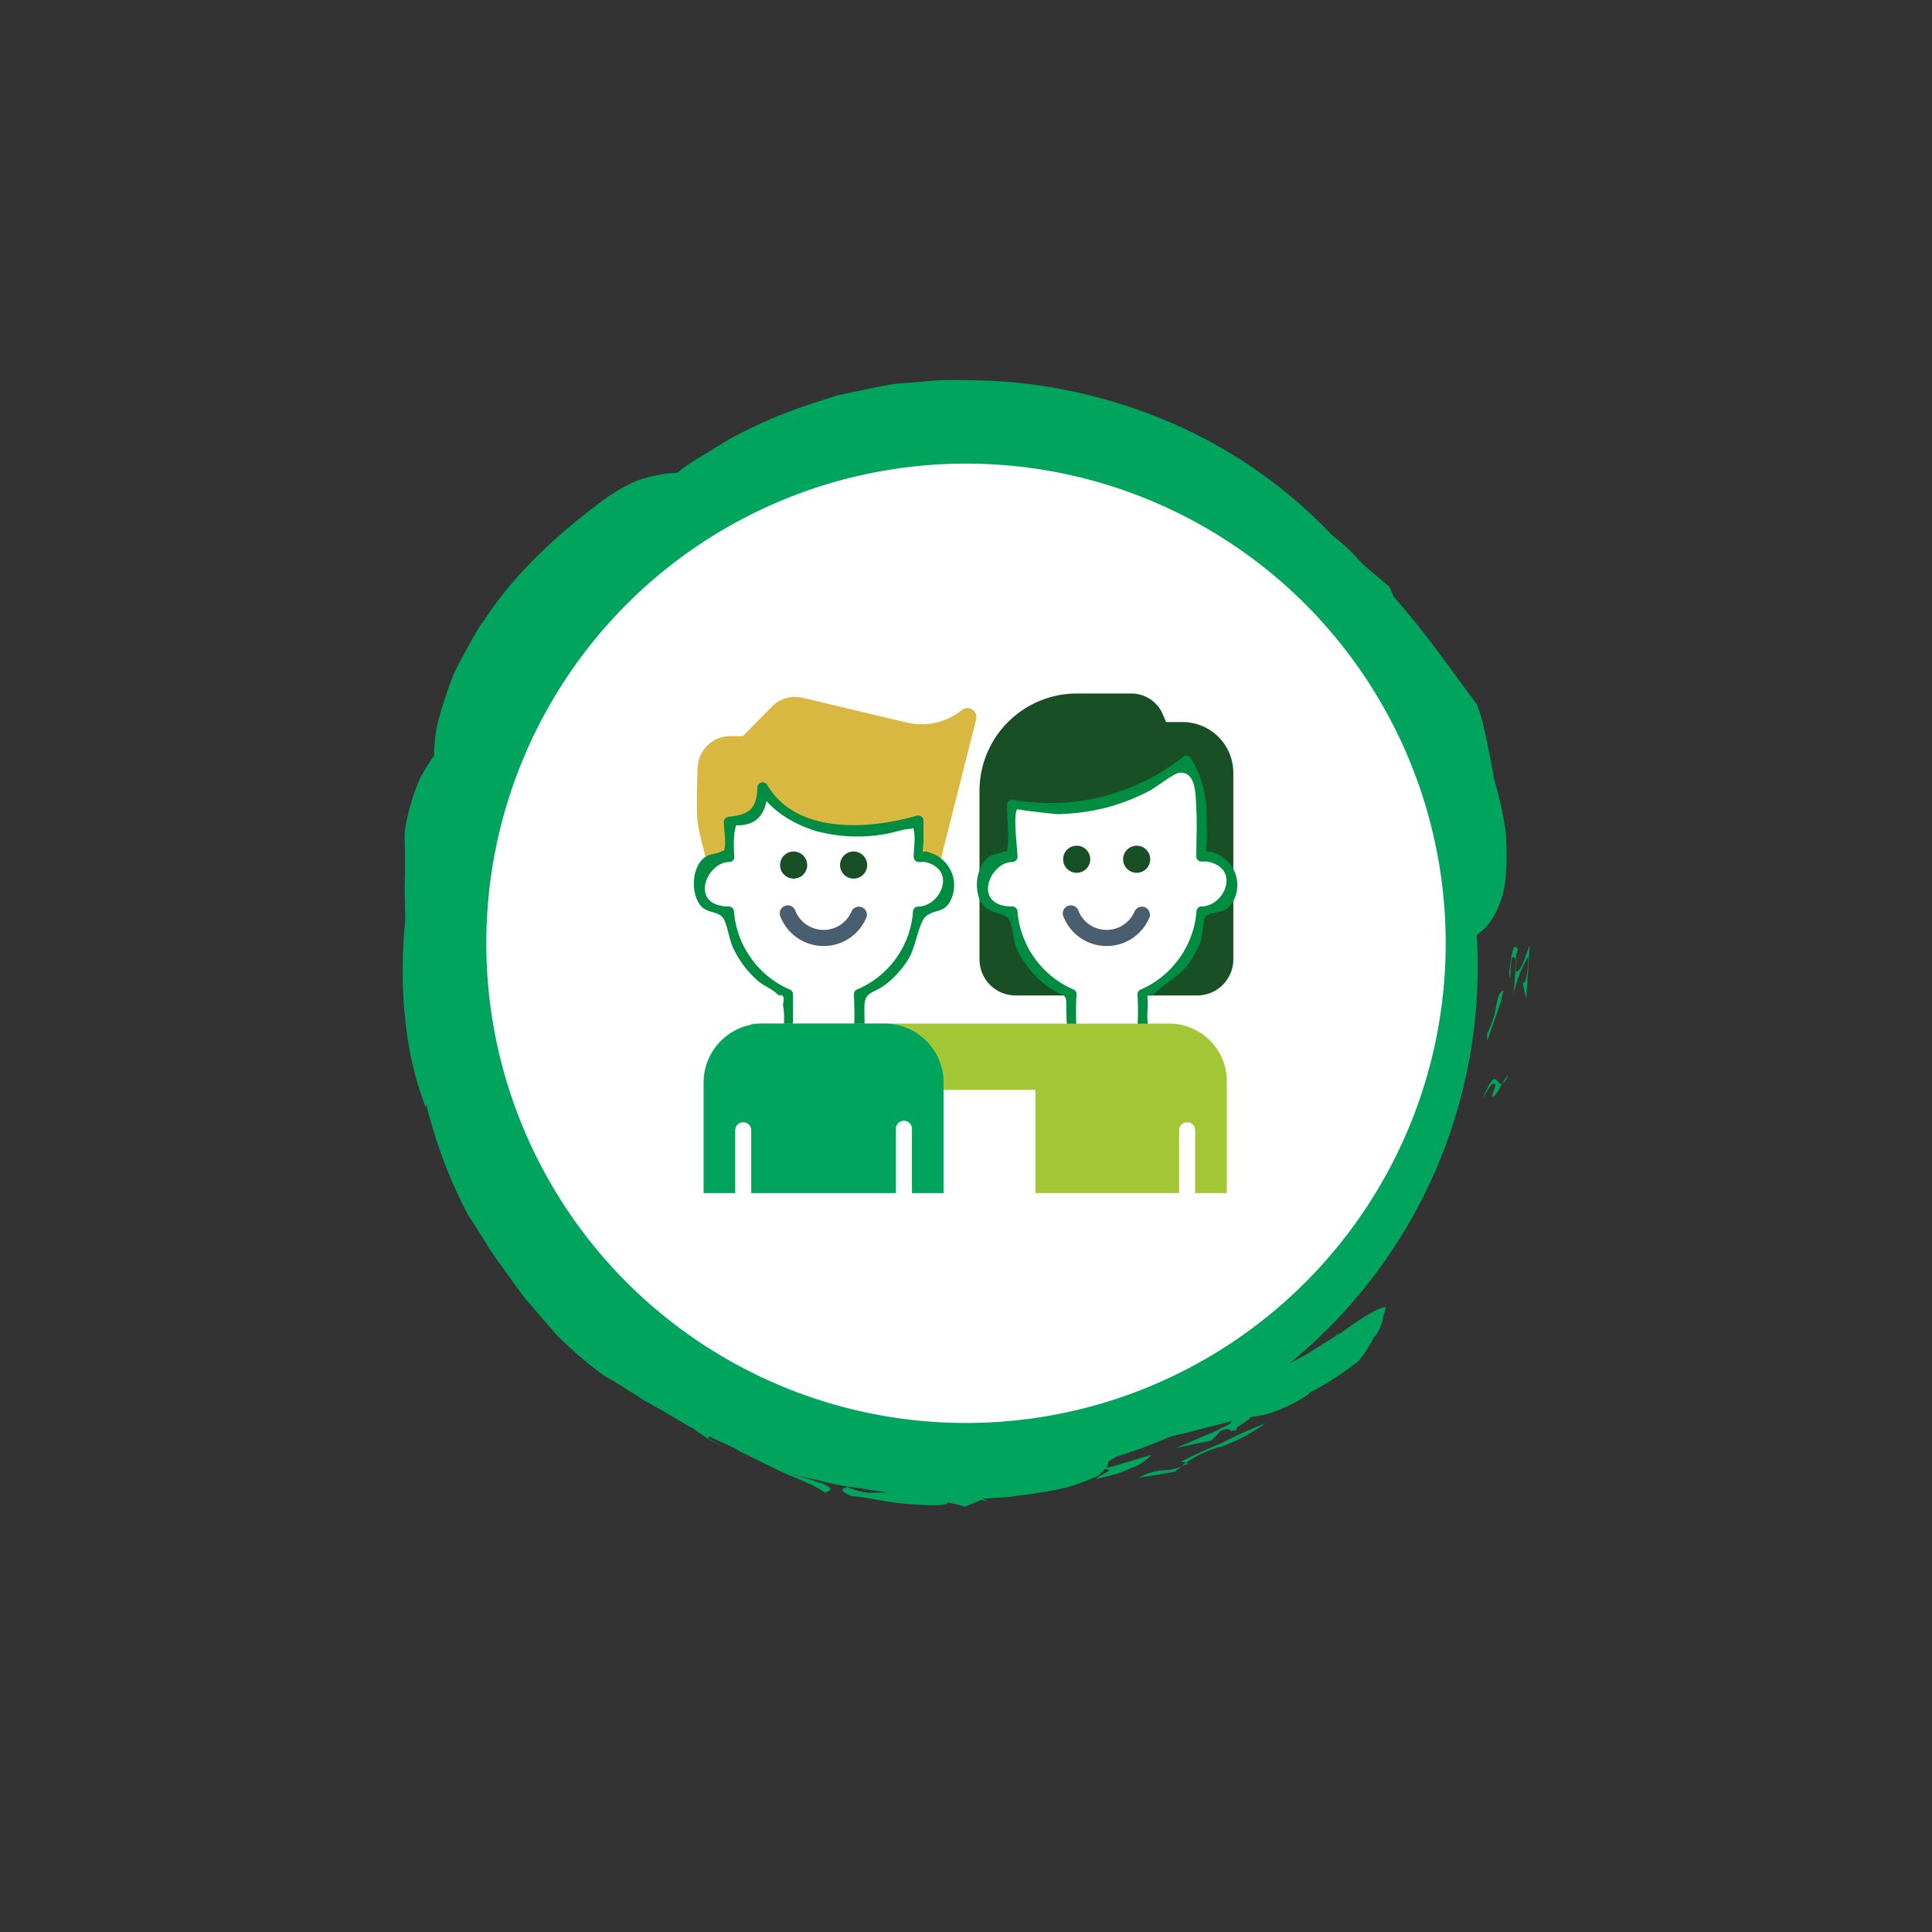 <svg id="Layer_1" data-name="Layer 1" xmlns="http://www.w3.org/2000/svg" viewBox="0 0 283.46 283.46"><rect x="0" y="0" width="283.46" height="283.46" fill="#333333" stroke="none"/><defs><style>.cls-1{fill:#00a45c;}.cls-2{fill:#fff;}.cls-3{fill:none;}.cls-4{fill:#d8b840;}.cls-5{fill:#184f25;}.cls-6{fill:#008d41;}.cls-7{fill:#a2c636;}.cls-8{fill:#495e6e;}</style></defs><title>52 Climate Actions icons F</title><path class="cls-1" d="M222.42,140.8c0,.5,0,1.07-.14,1.75,0,0,.05,0,.08,0l.14-1.61Z"/><path class="cls-1" d="M222.35,142.55l-.29,3.29a19.28,19.28,0,0,1,2.15-5.49c0,1.72-.28,4.48-.83,3.71l.55,2.5.5-7.85C223.77,140.18,223.25,142.69,222.35,142.55Z"/><path class="cls-1" d="M221.42,142.81c.41,2.85-.16-4.14,1-2a2.74,2.74,0,0,1,.3-1.48C222.06,138,221.71,140.14,221.42,142.81Z"/><path class="cls-1" d="M220.39,159c.22-.09.51-.41.92-1.17C221.14,157.76,220.78,158.35,220.39,159Z"/><path class="cls-1" d="M217.55,161.17c.75-1.36,1.5-2.75,1.89-1.92l-.54,1.52c.23.52.9-.72,1.49-1.74C219.5,159.39,219.62,156.1,217.55,161.17Z"/><path class="cls-1" d="M218.2,151.58l0,1.15,1.28-3.66.64-1.86c.19-.62.32-1.26.48-1.89-.77.28-.83,1.18-1.1,2.34A11.5,11.5,0,0,1,218.2,151.58Z"/><path class="cls-1" d="M174.4,214.73l-.41-.1-.62.5C173.69,215,174,214.9,174.4,214.73Z"/><path class="cls-1" d="M167.12,216.8c1.75-.28,3.53-.53,5.29-.89.34-.31.64-.52,1-.77a7.15,7.15,0,0,1-3,.58A8.48,8.48,0,0,0,167.12,216.8Z"/><path class="cls-1" d="M173.28,214.45l.71.18a16,16,0,0,1,5.26-2.4,27.51,27.51,0,0,0,6.42-3.4,65.62,65.62,0,0,0-6.53,2.94C177,212.66,175,213.58,173.28,214.45Z"/><path class="cls-1" d="M216.81,141.73c0-1.53-.06-3-.15-4.54a8.32,8.32,0,0,0,2.33-2.47,13.69,13.69,0,0,0,1.83-5.16,33.11,33.11,0,0,0,.22-3.92q0-1.11-.05-2.37l-.07-1.29-.22-1.34q-.36-2-.85-4c-.23-.91-.47-1.83-.75-2.74,0-.24,0-.47-.08-.71-.27-1.51-.59-3.1-.94-4.76l-.56-2.53c-.24-.84-.53-1.68-.81-2.54-2.7-3.5-6.11-8.55-10-13.19l-2.23-2.64-.61-1.42c-1-.87-2.54-2.11-4-3.43L198,80.7c-.92-.87-1.86-1.6-2.67-2.3a71.64,71.64,0,0,0-25.4-17.16,75.89,75.89,0,0,0-28.76-5.46,40.88,40.88,0,0,0-5.69.2l-2.84.23a19.66,19.66,0,0,0-2.83.37q-2.81.54-5.59,1.14l-1.39.3-1.36.43-2.69.88a71.27,71.27,0,0,0-10.27,4.31c-1.63.82-3.16,1.84-4.7,2.75l-2.27,1.4c-.75.46-1.43,1-2.14,1.56a21.71,21.71,0,0,0-4.65.77,13.83,13.83,0,0,0-1.46.47q-.72.32-1.49.73a26.59,26.59,0,0,0-3.21,2c-6,4.43-12.79,10.39-17.39,17.44l-.91,1.27-.78,1.34q-.76,1.34-1.47,2.66t-1.35,2.62a27.24,27.24,0,0,0-1,2.64c-.62,1.75-1.14,3.43-1.53,5a24.76,24.76,0,0,0-.47,4.58,30.77,30.77,0,0,0-2,3.21,26,26,0,0,0-1.27,3.39,31.67,31.67,0,0,0-.8,3.15,9.51,9.51,0,0,0-.25,2.58c.08,2.2.07,4.42,0,6.65,0,1.63.07,3.29.1,5l-.07.76c-.81,9-.16,18.75,3.12,27,0-.17,0-.43,0-.69a69.64,69.64,0,0,0,6.16,16.35q1.13,1.71,2.23,3.47a40.21,40.21,0,0,0,2.28,3.47l2.42,3.35,1.2,1.66c.42.53.88,1,1.31,1.54l2.59,3,1.27,1.43,1.36,1.26a49.32,49.32,0,0,0,5.22,4.33c2.14,1.24,4.1,2.49,6,3.72,2,1.08,3.81,2.16,5.61,3.23a17.15,17.15,0,0,0,1.62.9,21.66,21.66,0,0,0,1.93,1.35l.09.07h0a25.94,25.94,0,0,0,2.51,1.39c-.94-.5-1.74-1-2.47-1.43l.23-.26,1.59.76,2.08.94c.37.22.71.45,1.09.65l5,2.43c1.62.85,3.22,1.36,4.5,2A10.79,10.79,0,0,1,121,219c2.8-.76-2-1.85-6.08-3.07,2.15.61,4.56,1.12,7,1.7a34.44,34.44,0,0,0,3.72.64l3.69.58.88.15c-.52,0-1,0-1.5,0a8.37,8.37,0,0,1-4.33-.82c-1.27.27-.92.7.52,1.31,2.5.2,6,1.12,9,1.21,2.74.21,4.91.25,5.18-.26h0a22.17,22.17,0,0,1,2.49.63l2.39-1,1,.2a9.11,9.11,0,0,0-.9-.38l.7-.05,3-.17,3-.41a54.69,54.69,0,0,0,5.63-1,32.83,32.83,0,0,0,4.7-1.72,10,10,0,0,0,1-1c1.75.11-.78.79-1.26,1.47,1-.26,2-.48,2.92-.75s1.67-.62,2.36-.93a6.72,6.72,0,0,0,2.83-1.88l-3.78,1.13-1.88.56-1,.21a1.23,1.23,0,0,0,.32-.91c.39-.22.77-.46,1.12-.7a74.62,74.62,0,0,0,8-2.95c3.32-.81,6.21-1.55,9-2.3-.08.14-.16.28-.24.41l-1.26.62c-1.18.66-2.6,1.15-3.78,1.69l-2.85,1.21,5.12-1.06a15.24,15.24,0,0,0,1.3-1.35,2.15,2.15,0,0,1,1.26-.33.45.45,0,0,0,.24.13.62.62,0,0,1,.11.23l.26-.18a5,5,0,0,0,.55,0l0-.39,1.92-1.32c0-.1,0-.16,0-.21.85-.13,1.72-.27,2.67-.49a23.13,23.13,0,0,0,6-2.9c0-.06.06-.14.09-.21a42.49,42.49,0,0,0,6.78-4.33c.62-.28,1.79-2.09,2.76-3.92l.35-.36A7.53,7.53,0,0,0,203,192.9c.23-.6.35-1,.27-1.14-1.46.25-3.91,1.91-6.5,3.77l-.87.55.65-.58a4.2,4.2,0,0,1-.45.27l-.26.35c-1.07.67-2.17,1.34-3.21,2a33.75,33.75,0,0,1-3.37,1.86A75.07,75.07,0,0,0,216.81,141.73Z"/><path class="cls-1" d="M181.37,208.33v-.16h0l.62-.11Z"/><circle class="cls-2" cx="141.73" cy="138.4" r="70.38"/><rect class="cls-3" x="126.89" y="121.76" width="35.76" height="23.31"/><path class="cls-4" d="M133,106l-15.23-3.62a4.81,4.81,0,0,0-4.51,1.28L109,108h-1.84a4.81,4.81,0,0,0-4.81,4.81s-.24,5.9,0,7.84c.29,2.31,2.29,9,2.29,9h32.49l6.09-24.09a1.33,1.33,0,0,0-2.12-1.37h0A9.39,9.39,0,0,1,133,106Z"/><path class="cls-5" d="M158,101.75h8a5,5,0,0,1,4.58,3l.51,1.19h2.42a7.44,7.44,0,0,1,7.44,7.44v27.38a5.29,5.29,0,0,1-5.29,5.29H149a5.29,5.29,0,0,1-5.29-5.29V116A14.29,14.29,0,0,1,158,101.75Z"/><path class="cls-2" d="M177.35,125.68h-1.08v-7a12.31,12.31,0,0,0-2.2-7,31.12,31.12,0,0,1-25.59,6.48c0,.18,0,.37,0,.56v7h-1.08a3.25,3.25,0,0,0-3.25,3.25v1.54a3.25,3.25,0,0,0,3.25,3.25h1.1a13.87,13.87,0,0,0,8.67,12.11V152c0,2.88,5.22,5.79,5.22,5.79s5.22-2.91,5.22-5.79v-6.13a14,14,0,0,0,8.67-12.16h1.1a3.25,3.25,0,0,0,3.25-3.25v-1.54A3.25,3.25,0,0,0,177.35,125.68Z"/><path class="cls-6" d="M177.35,124.93c-.88,0-.22.56-.33.36a4,4,0,0,1,0-1.31c.1-1.43,0-3,0-4.39a15.48,15.48,0,0,0-2.31-8.37.75.75,0,0,0-1-.27,31.46,31.46,0,0,1-25,6.41.76.76,0,0,0-.95.72c-.05,2.13.39,4.58,0,6.66-.28,1.44.69-.21-.53.23-1,.37-1.87.35-2.69,1.22a6.06,6.06,0,0,0-.83,5.75c.93,2.18,3.21,1.79,4.24,2.84.59.6.71,3.33,1.15,4.29a14.34,14.34,0,0,0,1.92,3.07,13,13,0,0,0,3.49,3.14c1.94,1.07,1.94.47,1.94,2.73,0,5.08.84,7.69,5.59,10.44a.76.76,0,0,0,.76,0c2.83-1.64,5.32-3.7,5.59-7.07.09-1.09-.17-2.25,0-3.33v-1.52q-.23-.84.78-.53c1.69-1.84,4-2.68,5.46-4.94a14.51,14.51,0,0,0,1.58-3.1c.18-.49.36-3.2.64-3.48.87-.86,2.85-.31,3.84-1.84a5,5,0,0,0-3.09-7.67c-.94-.19-1.35,1.26-.4,1.45,4.88,1,2.44,6.56-.9,6.56a.77.77,0,0,0-.75.75,13.76,13.76,0,0,1-8.29,11.51.74.74,0,0,0-.37.65,41.21,41.21,0,0,1,0,4.8c-.25,2-2.55,6.36-4.47,6.36-1.67,0-4.24-4.14-4.47-6a44.8,44.8,0,0,1,0-5.19.74.74,0,0,0-.37-.65,13.68,13.68,0,0,1-8.29-11.46.77.77,0,0,0-.75-.75c-6,0-3.38-6.53,0-6.53a.76.76,0,0,0,.75-.75c0-1.1-.72-6.44,0-7-.12.1,5.55.74,6,.73a32.31,32.31,0,0,0,7.43-1.06A31.49,31.49,0,0,0,168.7,116c.88-.44,3.42-2.48,4.26-2.6,2.57-.36,2.45,3.29,2.56,5.25.13,2.33,0,4.71,0,7a.76.76,0,0,0,.75.75h1.08A.75.75,0,0,0,177.35,124.93Z"/><path class="cls-2" d="M135.82,125.68h-1.08v-5.3a37.27,37.27,0,0,1-4.25,1c-13.87,2.52-18.61-5.93-18.61-5.93,0,3.68-1.21,4.82-4.94,5.07v5.11h-1.08a3.25,3.25,0,0,0-3.25,3.25v1.54a3.25,3.25,0,0,0,3.25,3.25H107a13.87,13.87,0,0,0,8.67,12.11V152a5.22,5.22,0,1,0,10.43,0v-6.19a13.54,13.54,0,0,0,6.28-5h0a13.85,13.85,0,0,0,2.38-7.08h1.1a3.25,3.25,0,0,0,3.25-3.25v-1.54A3.25,3.25,0,0,0,135.82,125.68Z"/><path class="cls-6" d="M135.82,124.93c-.36,0-.86.12-.33.52-.22-.16,0-1.66,0-1.93,0-1,0-2.09,0-3.13a.76.76,0,0,0-.95-.72c-6.89,2-17.69,2.85-22-4.54a.76.76,0,0,0-1.4.38c-.14,3-1,4-4.19,4.32a.77.77,0,0,0-.75.75c0,1.22.41,3.19,0,4.31-.47,1.28.92-.57-.43.06-1,.48-1.65.21-2.57,1-1.67,1.5-1.8,4.82-.62,6.64.91,1.4,2.3,1,3.29,1.84.82.71,1,3.18,1.71,4.69a14.74,14.74,0,0,0,3.67,4.83c.84.73,2.11,1.17,2.82,1.94.3.33.57-.12.82.31s-.06,1,0,1.35c.55,2.91-.72,5.65,1.37,8.22a6.05,6.05,0,0,0,8.39.81c2.64-2.14,2.17-5.59,2.17-8.61,0-2.66,1.14-2,3.23-3.62a14,14,0,0,0,3.32-3.79c1-1.72,1.46-5.26,2.47-6.11,1.25-1.06,2.74-.45,3.64-2.35A5,5,0,0,0,136,125c-.94-.19-1.35,1.26-.4,1.45,4.88,1,2.45,6.56-.9,6.56a.77.77,0,0,0-.75.75,13.46,13.46,0,0,1-8.29,11.45.74.74,0,0,0-.37.65c0,2,1,12.47-4.47,10.66-.84-.28-4.25-4.17-4.47-4.87a7,7,0,0,1,0-1.77v-4a.74.74,0,0,0-.37-.65,13.68,13.68,0,0,1-8.29-11.46A.77.77,0,0,0,107,133c-6,0-3.38-6.53,0-6.53a.76.76,0,0,0,.75-.75,17.92,17.92,0,0,1,0-3.49c.39-1.82-.12-.8,1.88-1.31,2.52-.65,2.95-3.16,3.05-5.38l-1.4.38c1.75,3,5.18,5,8.41,6a23.35,23.35,0,0,0,10.24.44c1.17-.18,2.41-.68,3.59-.75,1.34-.08.06-1.54.53.11.31,1.11,0,2.86,0,4a.76.76,0,0,0,.75.75h1.08A.75.75,0,0,0,135.82,124.93Z"/><path class="cls-7" d="M171.71,150.18H110.22v9.73h41.7v15.14H173v-9.32a1.18,1.18,0,0,1,2.35,0v9.32H180V158.84A8.47,8.47,0,0,0,171.71,150.18Z"/><path class="cls-8" d="M162.37,138.8a6.8,6.8,0,0,1-6.31-4.25,1.18,1.18,0,1,1,2.18-.88,4.46,4.46,0,0,0,8.25,0,1.18,1.18,0,0,1,2.18.88A6.78,6.78,0,0,1,162.37,138.8Z"/><path class="cls-8" d="M120.84,138.8a6.8,6.8,0,0,1-6.31-4.25,1.18,1.18,0,1,1,2.18-.88,4.46,4.46,0,0,0,8.25,0,1.18,1.18,0,0,1,2.18.88A6.78,6.78,0,0,1,120.84,138.8Z"/><path class="cls-1" d="M129.79,150.18h-17.9a8.66,8.66,0,0,0-8.66,8.66v16.21h4.64v-9.32a1.18,1.18,0,0,1,2.35,0v9.32h21.23v-9.32a1.18,1.18,0,1,1,2.35,0v9.32h4.64V158.84A8.66,8.66,0,0,0,129.79,150.18Z"/><circle class="cls-5" cx="116.44" cy="126.92" r="1.99"/><circle class="cls-5" cx="125.24" cy="126.92" r="1.99"/><circle class="cls-5" cx="157.97" cy="126.07" r="1.99"/><circle class="cls-5" cx="166.77" cy="126.07" r="1.99"/></svg>